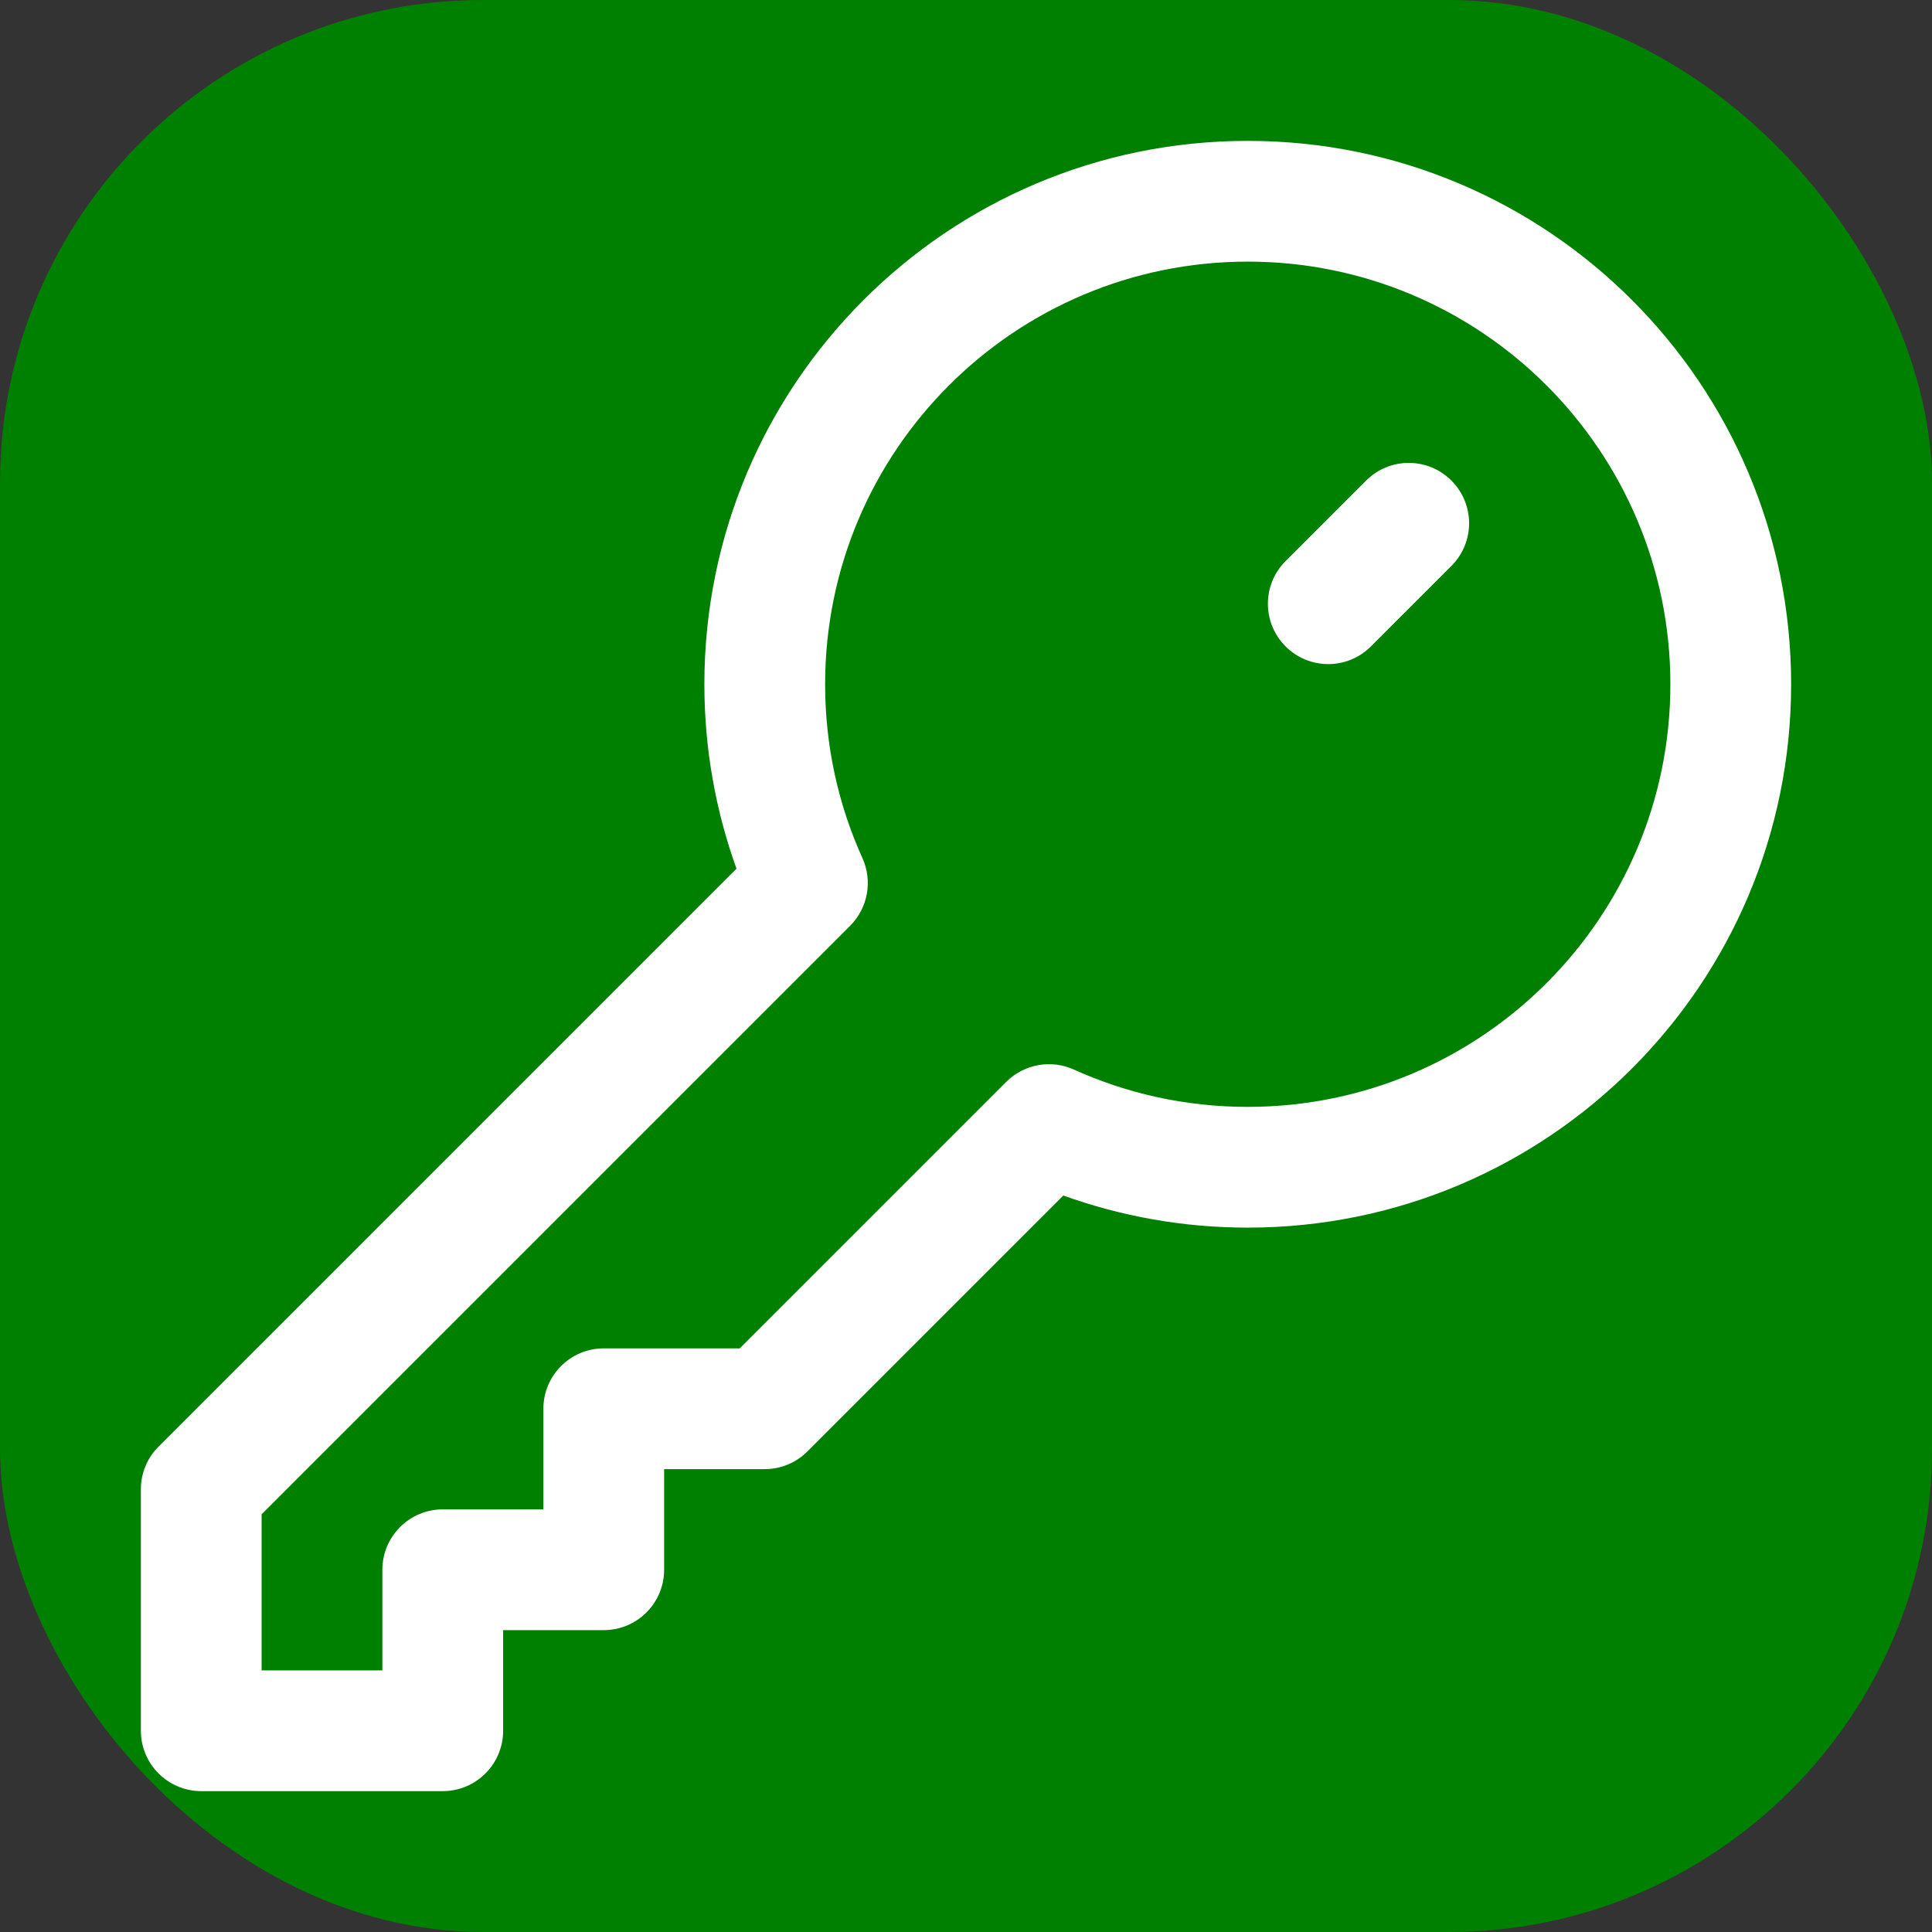 <svg xmlns="http://www.w3.org/2000/svg" viewBox="0 0 24 24" width="48" height="48">
    <rect x="0" y="0" width="24" height="24" fill="#333333" stroke="none"/>
    <rect width="24" height="24" rx="6" ry="6" fill="green" />
    <path fill="white" d="M15.5,1.75 C19.228,1.75 22.25,4.772 22.25,8.5 C22.25,12.228 19.228,15.25 15.5,15.25 C14.697,15.25 13.925,15.109 13.209,14.851 L10.03,18.03 C9.89,18.171 9.699,18.25 9.5,18.25 L8.25,18.25 L8.25,19.5 C8.25,19.914 7.914,20.25 7.5,20.25 L6.25,20.25 L6.25,21.5 C6.25,21.914 5.914,22.25 5.5,22.25 L2.5,22.25 C2.086,22.25 1.75,21.914 1.75,21.5 L1.75,18.5 C1.75,18.301 1.829,18.11 1.97,17.97 L9.149,10.791 C8.891,10.075 8.75,9.303 8.75,8.5 C8.75,4.772 11.772,1.75 15.5,1.75 Z M10.25,8.5 C10.25,9.272 10.416,10.003 10.714,10.661 C10.842,10.945 10.781,11.279 10.561,11.5 L3.25,18.811 L3.25,20.75 L4.75,20.75 L4.75,19.5 C4.75,19.086 5.086,18.75 5.5,18.75 L6.75,18.75 L6.75,17.5 C6.75,17.086 7.086,16.75 7.5,16.75 L9.189,16.75 L12.5,13.439 C12.721,13.219 13.055,13.158 13.339,13.286 C13.997,13.584 14.728,13.75 15.5,13.75 C18.399,13.75 20.75,11.399 20.75,8.5 C20.75,5.601 18.399,3.25 15.5,3.25 C12.601,3.25 10.25,5.601 10.25,8.5 Z M18.03,7.03 L17.03,8.03 C16.737,8.323 16.263,8.323 15.97,8.03 C15.677,7.737 15.677,7.263 15.97,6.97 L16.97,5.97 C17.263,5.677 17.737,5.677 18.03,5.97 C18.323,6.263 18.323,6.737 18.03,7.03 Z" />
  </svg>